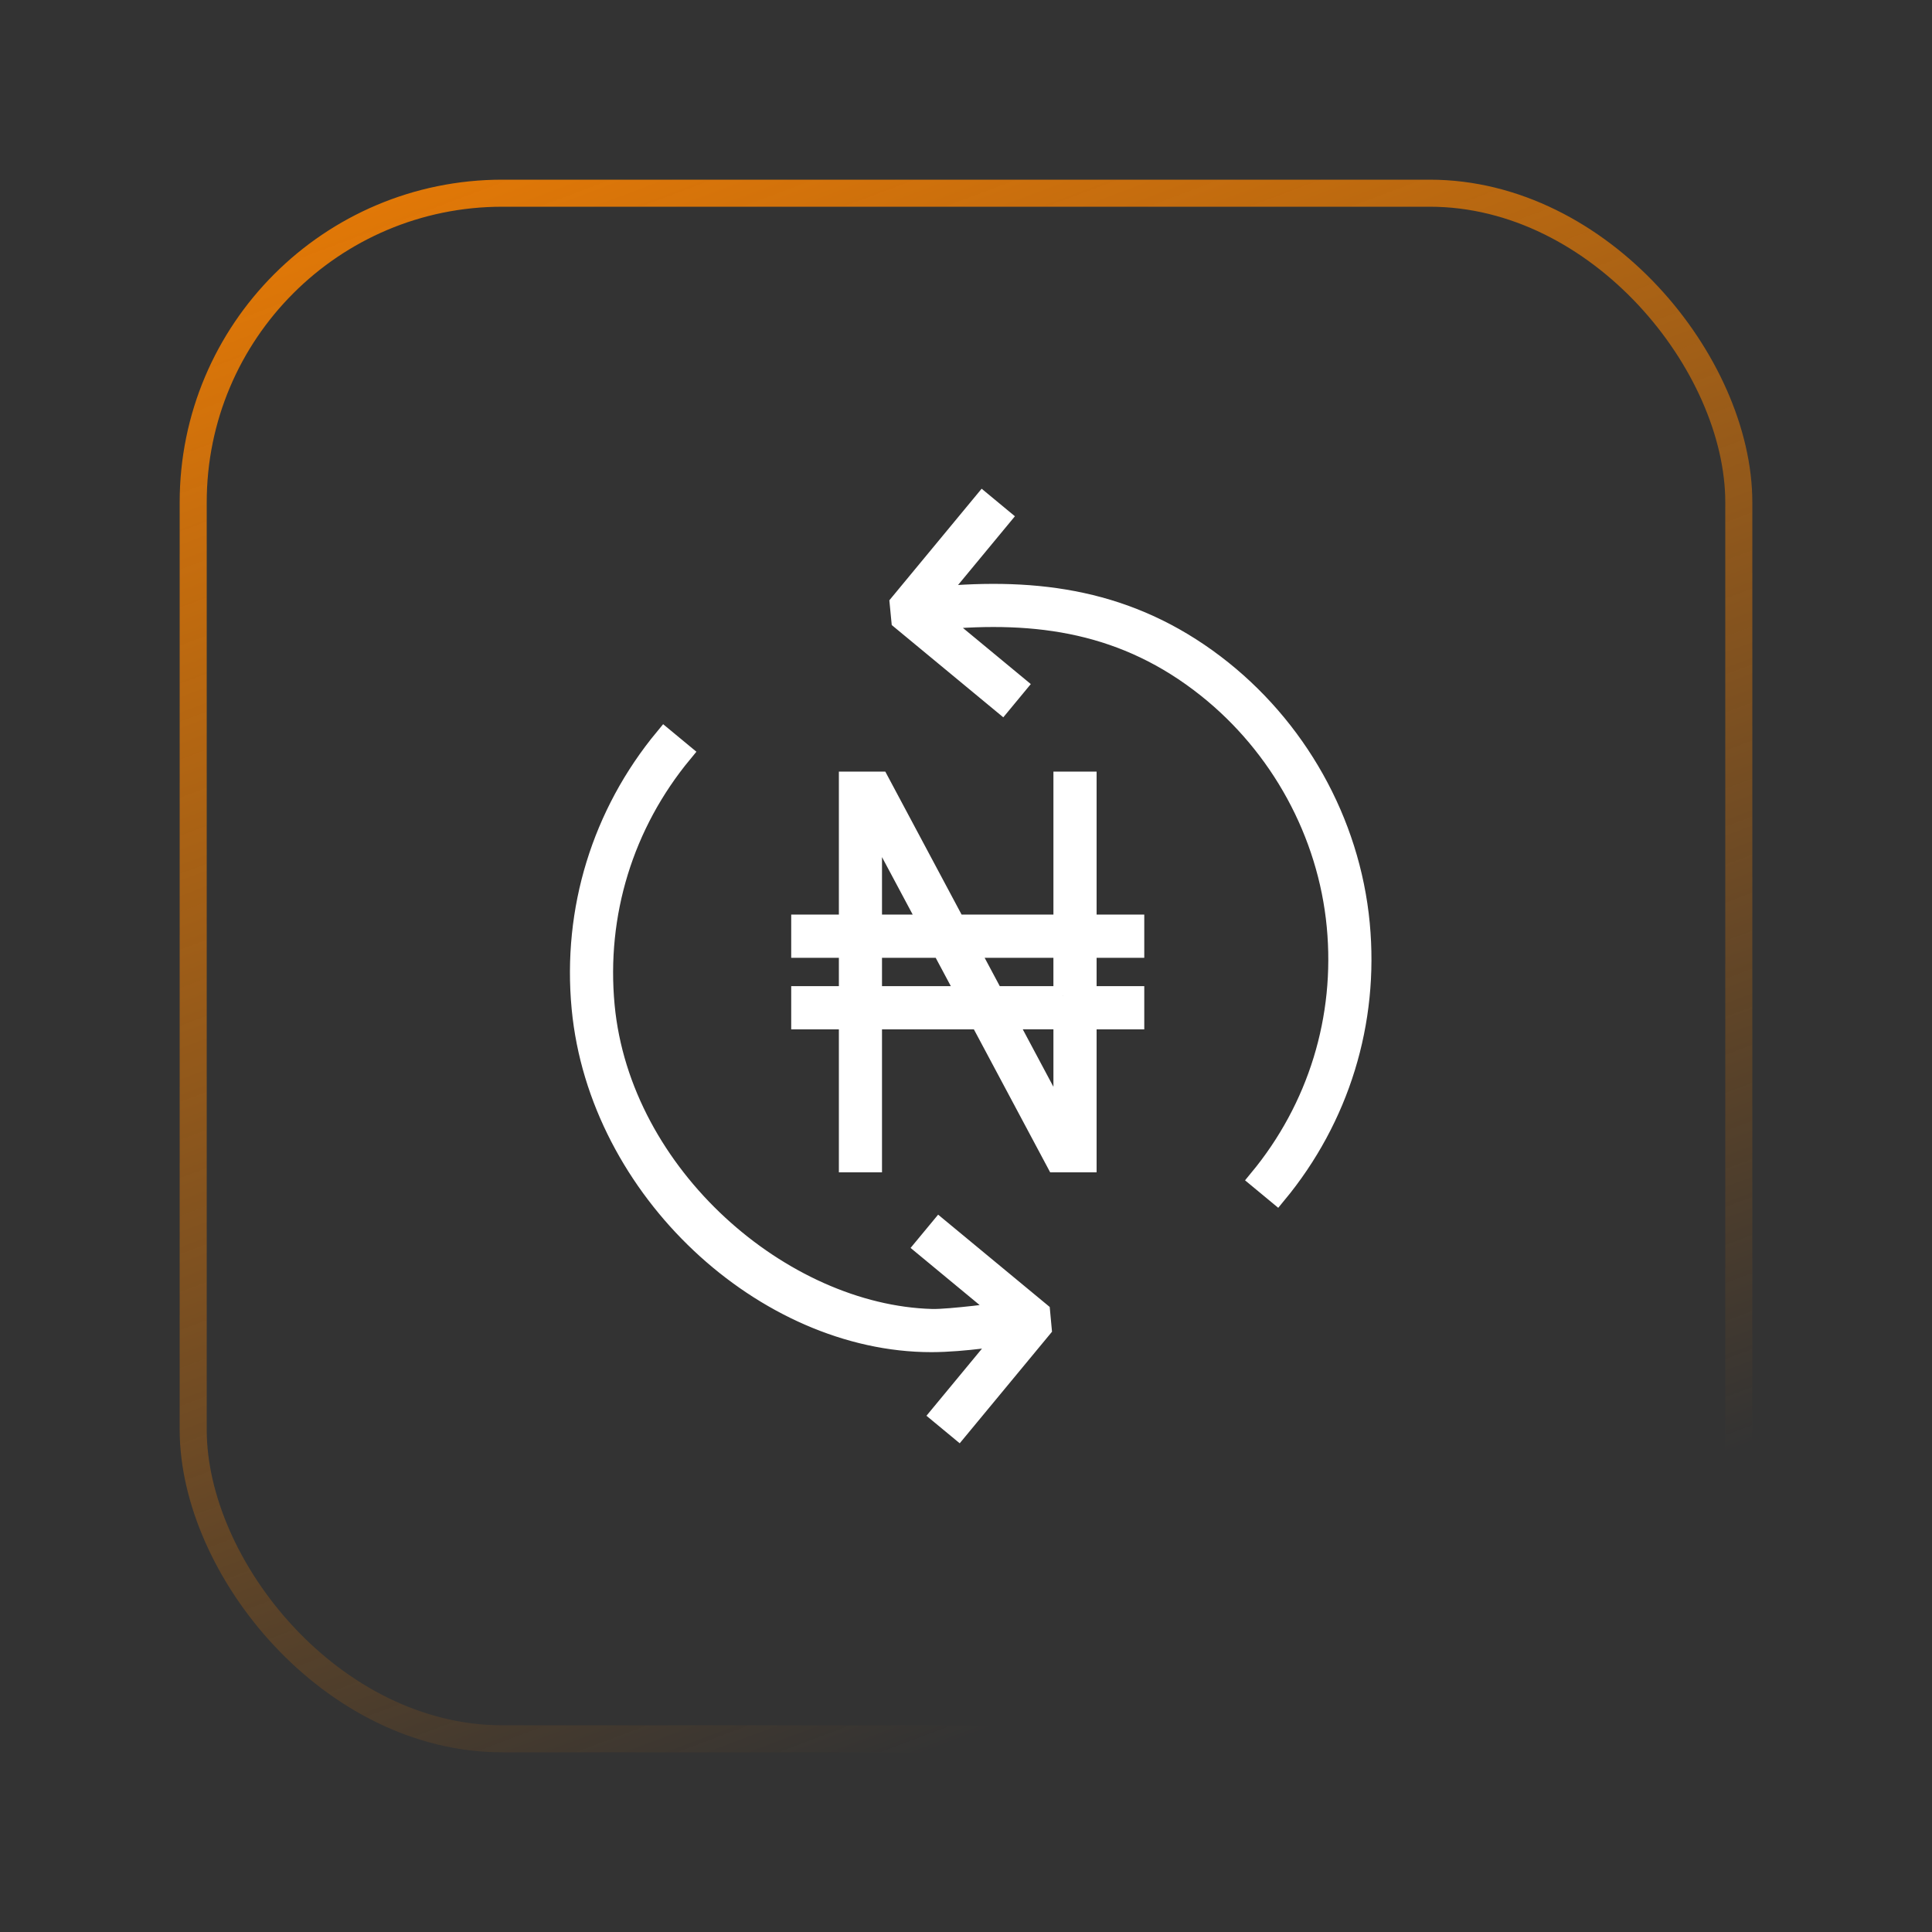 <svg width="100" height="100" viewBox="0 0 100 100" fill="none" xmlns="http://www.w3.org/2000/svg">
<rect x="0" y="0" width="100" height="100" fill="#333333" stroke="none"/>
<rect x="10" y="10" width="80" height="80" rx="16" stroke="url(#paint0_linear_4_9287)" stroke-width="1.4"/>
<path d="M52.034 69.129L48.657 73.213L49.608 74L53.935 68.77L53.854 67.901L48.624 63.574L47.836 64.526L51.919 67.904C51.919 67.904 49.158 68.277 48.233 68.252C40.502 68.037 32.148 60.869 31.315 52.063C30.865 47.304 32.296 42.658 35.342 38.976L34.39 38.188C31.134 42.124 29.606 47.091 30.087 52.182C30.978 61.607 39.594 69.492 48.218 69.487C49.942 69.484 52.034 69.129 52.034 69.129Z" fill="white" stroke="white"/>
<path d="M48.453 30.868L51.828 26.788L50.876 26L46.55 31.23L46.634 32.098L51.864 36.424L52.65 35.474L48.567 32.097C53.731 31.608 58.266 32.273 62.462 35.612C66.247 38.624 68.714 43.118 69.171 47.937C69.623 52.694 68.192 57.345 65.147 61.027L66.095 61.812C69.352 57.875 70.881 52.907 70.4 47.821C69.899 42.519 67.114 37.591 62.877 34.374C58.474 31.033 53.76 30.372 48.453 30.868Z" fill="white" stroke="white"/>
<path d="M56.26 40.438H55.025V47.839H49.472L45.523 40.438H43.92V47.839H41.453V49.075H43.92V51.542H41.453V52.779H43.92V60.181H45.152V52.779H50.708L54.657 60.181H56.26V52.779H58.727V51.542H56.26V49.075H58.727V47.839H56.26V40.438ZM45.152 42.366L48.075 47.839H45.152V42.366ZM45.152 51.542V49.075H48.731L50.048 51.542H45.152ZM55.025 58.252L52.105 52.778H55.025V58.252ZM55.025 51.542H51.448L50.131 49.075H55.024V51.542H55.025Z" fill="white" stroke="white"/>
<defs>
<linearGradient id="paint0_linear_4_9287" x1="17" y1="2" x2="50" y2="90" gradientUnits="userSpaceOnUse">
<stop stop-color="#F37F02"/>
<stop offset="1" stop-color="#F37F02" stop-opacity="0"/>
</linearGradient>
</defs>
</svg>
